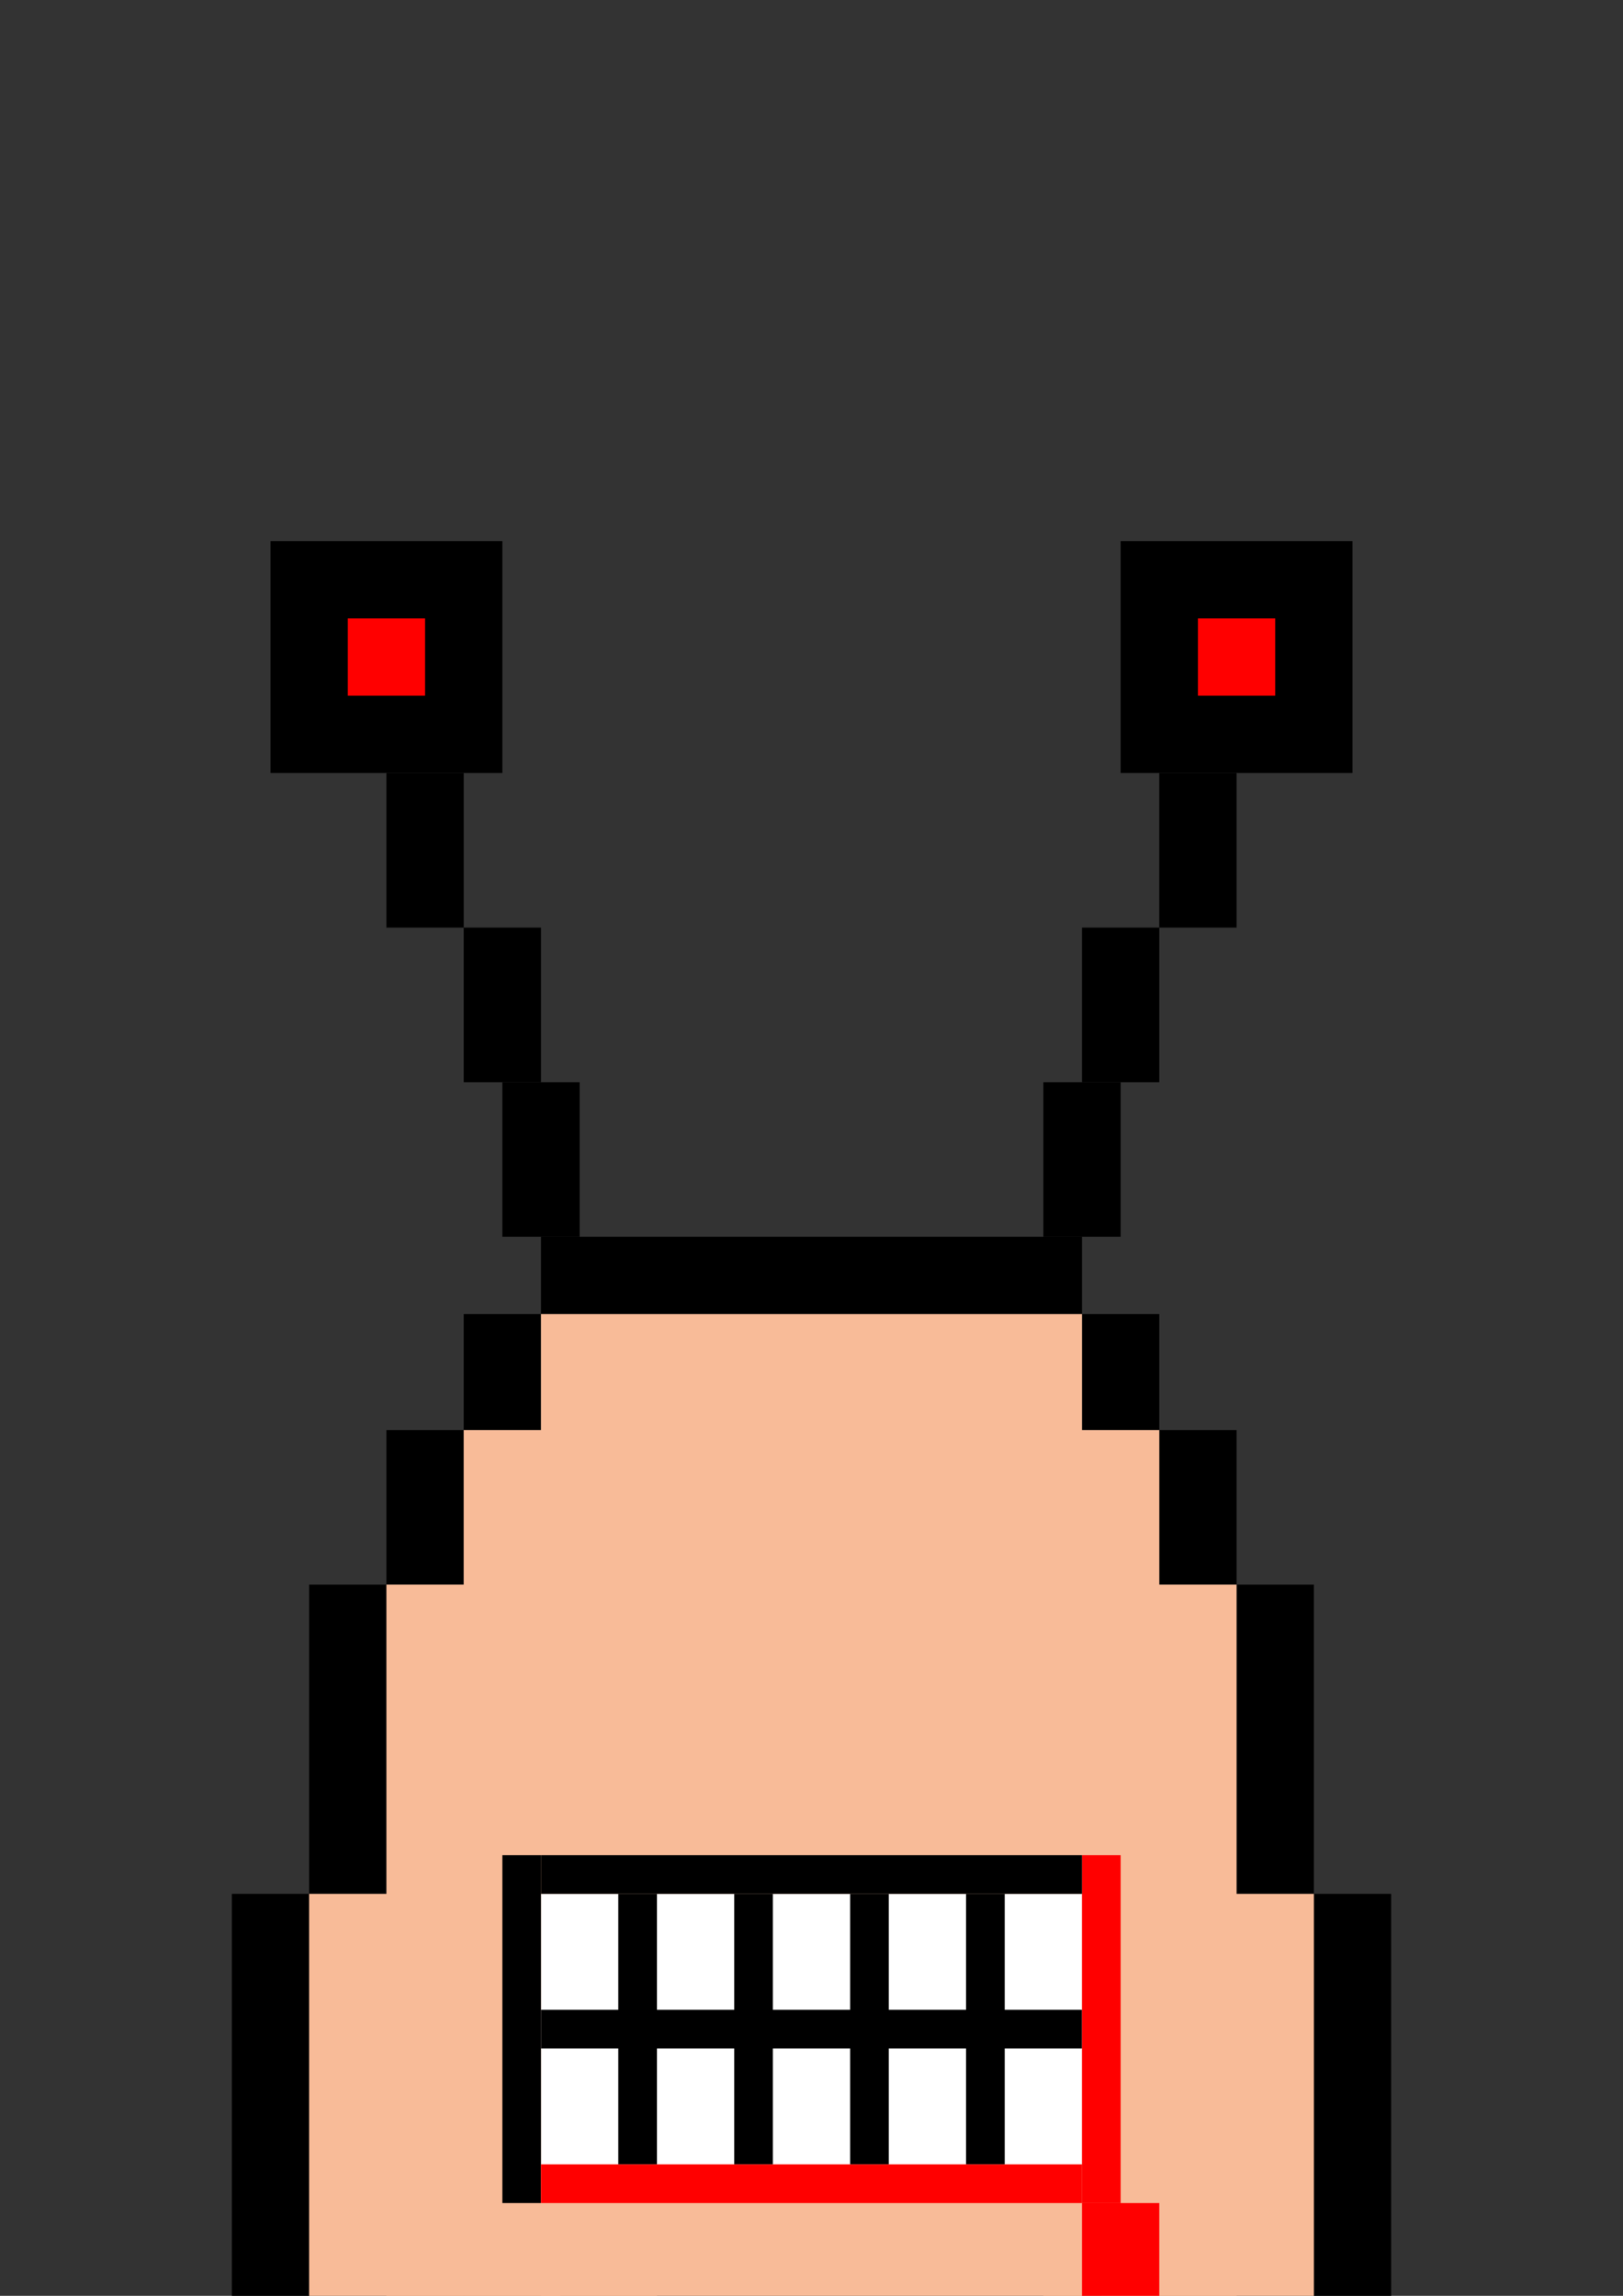 <?xml version="1.0" encoding="UTF-8" standalone="no"?>
<!-- Created with Inkscape (http://www.inkscape.org/) -->

<svg
   width="210mm"
   height="297mm"
   viewBox="0 0 210 297"
   version="1.1"
   id="svg1"
   inkscape:version="1.3.2 (091e20e, 2023-11-25, custom)"
   sodipodi:docname="deathsnail.svg"
   xmlns:inkscape="http://www.inkscape.org/namespaces/inkscape"
   xmlns:sodipodi="http://sodipodi.sourceforge.net/DTD/sodipodi-0.dtd"
   xmlns="http://www.w3.org/2000/svg"
   xmlns:svg="http://www.w3.org/2000/svg">
  <rect x="0" y="0" width="210" height="297" fill="#333333" stroke="none"/>
  <sodipodi:namedview
     id="namedview1"
     pagecolor="#ffffff"
     bordercolor="#000000"
     borderopacity="0.25"
     inkscape:showpageshadow="2"
     inkscape:pageopacity="0.0"
     inkscape:pagecheckerboard="0"
     inkscape:deskcolor="#d1d1d1"
     inkscape:document-units="mm"
     showgrid="false"
     inkscape:zoom="1.0520974"
     inkscape:cx="380.66819"
     inkscape:cy="412.03411"
     inkscape:window-width="2560"
     inkscape:window-height="1377"
     inkscape:window-x="2552"
     inkscape:window-y="508"
     inkscape:window-maximized="1"
     inkscape:current-layer="layer1">
    <inkscape:grid
       id="grid1"
       units="mm"
       originx="0"
       originy="0"
       spacingx="1"
       spacingy="1"
       empcolor="#0099e5"
       empopacity="0.302"
       color="#0099e5"
       opacity="0.149"
       empspacing="5"
       dotted="false"
       gridanglex="30"
       gridanglez="30"
       visible="false" />
  </sodipodi:namedview>
  <defs
     id="defs1" />
  <g
     inkscape:label="Layer 1"
     inkscape:groupmode="layer"
     id="layer1">
    <rect
       style="fill:#000000;stroke-width:0.265"
       id="rect1"
       width="10"
       height="55"
       x="30"
       y="245" />
    <rect
       style="fill:#000000;stroke-width:0.265"
       id="rect2"
       width="10"
       height="40"
       x="40"
       y="205" />
    <rect
       style="fill:#000000;stroke-width:0.265"
       id="rect3"
       width="10"
       height="20"
       x="50"
       y="185" />
    <rect
       style="fill:#000000;stroke-width:0.265"
       id="rect4"
       width="10"
       height="15"
       x="60"
       y="170" />
    <rect
       style="fill:#000000;stroke-width:0.265"
       id="rect1-0"
       width="10"
       height="55"
       x="-180"
       y="245"
       transform="scale(-1,1)" />
    <rect
       style="fill:#000000;stroke-width:0.265"
       id="rect2-6"
       width="10"
       height="40"
       x="-170"
       y="205"
       transform="scale(-1,1)" />
    <rect
       style="fill:#000000;stroke-width:0.265"
       id="rect3-1"
       width="10"
       height="20"
       x="-160"
       y="185"
       transform="scale(-1,1)" />
    <rect
       style="fill:#000000;stroke-width:0.265"
       id="rect4-3"
       width="10"
       height="15"
       x="-150"
       y="170"
       transform="scale(-1,1)" />
    <rect
       style="fill:#000000;stroke-width:0.265"
       id="rect5"
       width="70"
       height="10"
       x="70"
       y="160" />
    <rect
       style="fill:#000000;stroke-width:0.265"
       id="rect6"
       width="10"
       height="20"
       x="65"
       y="140" />
    <rect
       style="fill:#000000;stroke-width:0.265"
       id="rect7"
       width="10"
       height="20"
       x="60"
       y="120" />
    <rect
       style="fill:#000000;stroke-width:0.265"
       id="rect8"
       width="10"
       height="20"
       x="50"
       y="100" />
    <rect
       style="fill:#000000;stroke-width:0.265"
       id="rect9"
       width="30"
       height="30"
       x="35"
       y="70" />
    <rect
       style="fill:#000000;stroke-width:0.265"
       id="rect6-7"
       width="10"
       height="20"
       x="-145"
       y="140"
       transform="scale(-1,1)" />
    <rect
       style="fill:#000000;stroke-width:0.265"
       id="rect7-6"
       width="10"
       height="20"
       x="-150"
       y="120"
       transform="scale(-1,1)" />
    <rect
       style="fill:#000000;stroke-width:0.265"
       id="rect8-7"
       width="10"
       height="20"
       x="-160"
       y="100"
       transform="scale(-1,1)" />
    <rect
       style="fill:#000000;stroke-width:0.265"
       id="rect9-1"
       width="30"
       height="30"
       x="-175"
       y="70"
       transform="scale(-1,1)" />
    <rect
       style="fill:#ff0000;stroke-width:0.265"
       id="rect10"
       width="10"
       height="10"
       x="45"
       y="80" />
    <rect
       style="fill:#ff0000;stroke-width:0.265"
       id="rect11"
       width="10"
       height="10"
       x="155"
       y="80" />
    <rect
       style="fill:#f8bb98;stroke-width:0.265;fill-opacity:1"
       id="rect12"
       width="70"
       height="130"
       x="70"
       y="170" />
    <rect
       style="fill:#f8bb98;fill-opacity:1;stroke-width:0.265"
       id="rect13"
       width="15"
       height="115"
       x="135"
       y="185" />
    <rect
       style="fill:#f8bb98;fill-opacity:1;stroke-width:0.265"
       id="rect14"
       width="17.5"
       height="95"
       x="142.5"
       y="205" />
    <rect
       style="fill:#f8bb98;fill-opacity:1;stroke-width:0.265"
       id="rect15"
       width="25"
       height="55"
       x="145"
       y="245" />
    <rect
       style="fill:#f8bb98;fill-opacity:1;stroke-width:0.265"
       id="rect16"
       width="25"
       height="115"
       x="60"
       y="185" />
    <rect
       style="fill:#f8bb98;fill-opacity:1;stroke-width:0.265"
       id="rect17"
       width="22.5"
       height="95"
       x="50"
       y="205" />
    <rect
       style="fill:#f8bb98;fill-opacity:1;stroke-width:0.265"
       id="rect18"
       width="20"
       height="55"
       x="40"
       y="245" />
    <rect
       style="fill:#ffffff;fill-opacity:1;stroke-width:0.265"
       id="rect19"
       width="70"
       height="35"
       x="70"
       y="245" />
    <rect
       style="fill:#000000;fill-opacity:1;stroke-width:0.265"
       id="rect20"
       width="70"
       height="5"
       x="70"
       y="260" />
    <rect
       style="fill:#000000;fill-opacity:1;stroke-width:0.265"
       id="rect21"
       width="5"
       height="35"
       x="80"
       y="245" />
    <rect
       style="fill:#000000;fill-opacity:1;stroke-width:0.265"
       id="rect22"
       width="5"
       height="35"
       x="95"
       y="245" />
    <rect
       style="fill:#000000;fill-opacity:1;stroke-width:0.265"
       id="rect23"
       width="5"
       height="35"
       x="110"
       y="245" />
    <rect
       style="fill:#000000;fill-opacity:1;stroke-width:0.265"
       id="rect24"
       width="5"
       height="35"
       x="125"
       y="245" />
    <rect
       style="fill:#000000;fill-opacity:1;stroke-width:0.265"
       id="rect25"
       width="5"
       height="45"
       x="65"
       y="240" />
    <rect
       style="fill:#ff0000;fill-opacity:1;stroke-width:0.265"
       id="rect26"
       width="5"
       height="45"
       x="140"
       y="240" />
    <rect
       style="fill:#000000;fill-opacity:1;stroke-width:0.265"
       id="rect27"
       width="70"
       height="5"
       x="70"
       y="240" />
    <rect
       style="fill:#ff0000;fill-opacity:1;stroke-width:0.265"
       id="rect28"
       width="70"
       height="5"
       x="70"
       y="280" />
    <rect
       style="fill:#ff0000;fill-opacity:1;stroke-width:0.265"
       id="rect29"
       width="10"
       height="15"
       x="140"
       y="285" />
  </g>
</svg>
